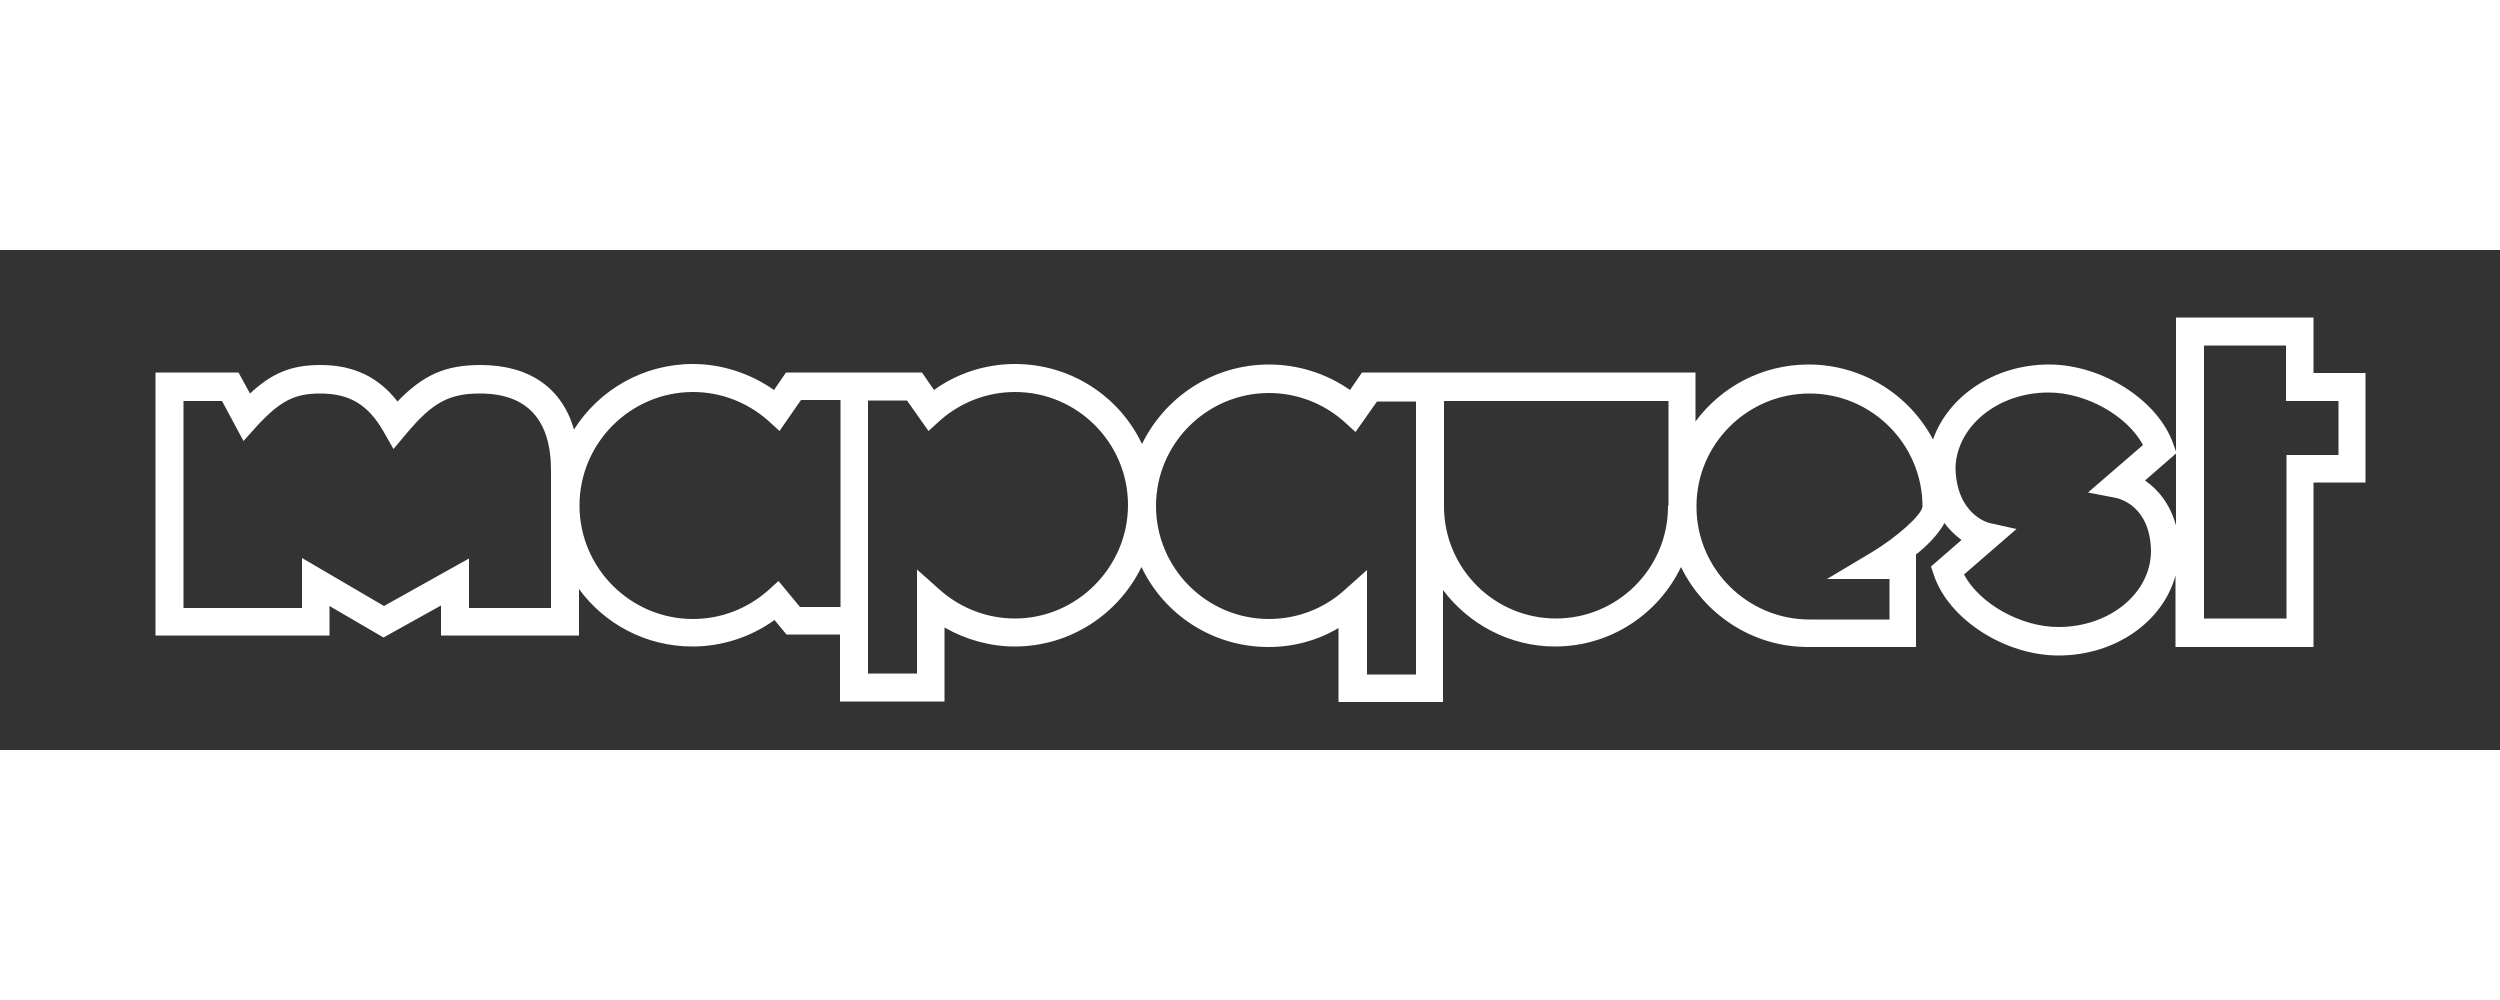 <?xml version="1.0" encoding="utf-8"?>
<!-- Generator: Adobe Illustrator 20.0.0, SVG Export Plug-In . SVG Version: 6.00 Build 0)  -->
<svg version="1.1" id="mq-logo" xmlns="http://www.w3.org/2000/svg" xmlns:xlink="http://www.w3.org/1999/xlink" x="0px" y="0px"
	 viewBox="0 0 500 100" style="enable-background:new 0 0 500 100;" xml:space="preserve" width="250px">
<rect x="0" y="0" width="500" height="100" fill="#333333" stroke="none"/>
<style type="text/css">
	.st0{fill:#ffffff;}
</style>
<g>
	<path class="st0" d="M462.7,24.6V13.5h-27.5v26.8l-0.5-1.4c-3-8.8-14.2-16-24.9-16c-11,0-20.2,6.4-23.2,15
		c-4.7-8.9-14.1-15-24.9-15c-9.3,0-17.5,4.5-22.6,11.4v-9.8h-53.7l-13,0l-2.4,3.5c-4.7-3.3-10.4-5.1-16.2-5.1
		c-11.2,0-20.8,6.5-25.4,15.9c-4.5-9.5-14.2-16-25.4-16c-5.8,0-11.5,1.8-16.2,5.2l-2.4-3.5H168v0h-10.8l-2.4,3.5
		c-4.7-3.3-10.4-5.2-16.2-5.2c-10,0-18.8,5.2-23.8,13.1c-2.4-8.3-8.9-12.9-18.7-12.9c-6.9,0-11.4,1.9-16.6,7.3
		c-3.8-4.9-8.8-7.3-15.4-7.3c-5.7,0-9.6,1.5-14.1,5.7l-2.3-4.2H31.1v52.6h34.8l0-5.9l10.8,6.3l11.5-6.4v6h27.6v-9.3
		c5.1,7,13.4,11.5,22.7,11.5c5.9,0,11.7-1.9,16.4-5.3l2.4,2.9H168v13.4h20.9V75.5c4.2,2.4,9.1,3.8,14,3.8c11.2,0,20.8-6.5,25.4-15.9
		c4.5,9.5,14.2,16,25.4,16c5,0,9.8-1.3,14-3.8v14.8h20.9V68c5.1,6.8,13.3,11.3,22.4,11.3c11.1,0,20.7-6.5,25.2-15.9
		c4.6,9.4,14.2,16,25.4,16h21.6V60.9c2.3-1.8,4.5-4.1,5.7-6.3c1,1.4,2.2,2.5,3.4,3.4l-6.1,5.3l0.6,1.8c3,8.8,14.2,16,24.9,16
		c11.4,0,20.9-6.8,23.4-16v14.3h27.6V46.5h10.4V24.6H462.7z M110.3,71.6H93.8v-9.9l-17,9.5l-16.4-9.6l0,10H36.7V30.2h7.7l4.3,8
		l2.6-2.9c4.7-5.1,7.6-6.6,12.7-6.6c5.9,0,9.6,2.2,12.7,7.6l2,3.5l2.6-3.1c5.2-6.2,8.5-8,14.7-8c9.4,0,14.2,5.2,14.2,15.4V71.6z
		 M168,71.4h-8l-4.3-5.2l-2.1,1.9c-4.2,3.7-9.5,5.7-15,5.7c-12.5,0-22.7-10.2-22.7-22.7c0-12.5,10.2-22.7,22.7-22.7
		c5.5,0,10.8,2,15,5.7l2.3,2.1l4.3-6.2h7.9V71.4z M203,73.7c-5.5,0-10.8-2-15-5.7l-4.6-4.1v20.8h-9.8V77h0V30.1h7.8l4.3,6.1l2.3-2.1
		c4.2-3.7,9.5-5.7,15-5.7c12.5,0,22.6,10.2,22.6,22.6S215.4,73.7,203,73.7z M283.2,51.3v33.6h-9.8V64l-4.6,4.1
		c-4.1,3.7-9.5,5.7-15,5.7c-12.5,0-22.6-10.2-22.6-22.6c0-12.5,10.2-22.6,22.6-22.6c5.5,0,10.8,2,15,5.7l2.3,2.1l4.3-6.1l7.8,0V51.3
		z M333.6,51.1C333.6,51.1,333.6,51.2,333.6,51.1c0,0.1,0,0.1,0,0.2v0c0,12.4-10.1,22.4-22.4,22.4c-12.4,0-22.4-10.1-22.4-22.4V30.2
		h44.9V51.1z M374.1,60.6l-8.7,5.2h12.5v8.1h-16c-12.4,0-22.6-10.1-22.6-22.5v-0.2c0-12.4,10.2-22.5,22.6-22.5
		c12.5,0,22.6,10.2,22.6,22.6C384.4,52.9,379.5,57.4,374.1,60.6z M411.7,75.4c-7.6,0-15.8-4.7-18.9-10.5l10.5-9.1l-5.4-1.2
		c-0.1,0-6.6-1.6-6.8-11c0.2-8.3,8.4-15.1,18.6-15.1c7.6,0,15.8,4.7,18.9,10.5l-11,9.5l5.7,1.1c0.3,0.1,6.8,1.4,6.9,10.7
		C430.1,68.7,421.9,75.4,411.7,75.4z M435.2,55.1c-1.2-4.4-3.7-7.3-6.2-9l6.2-5.4V55.1z M467.7,41h-10.4v32.7h-16.5V19.1h16.4v11.1
		h10.5V41z"/>
</g>
</svg>
